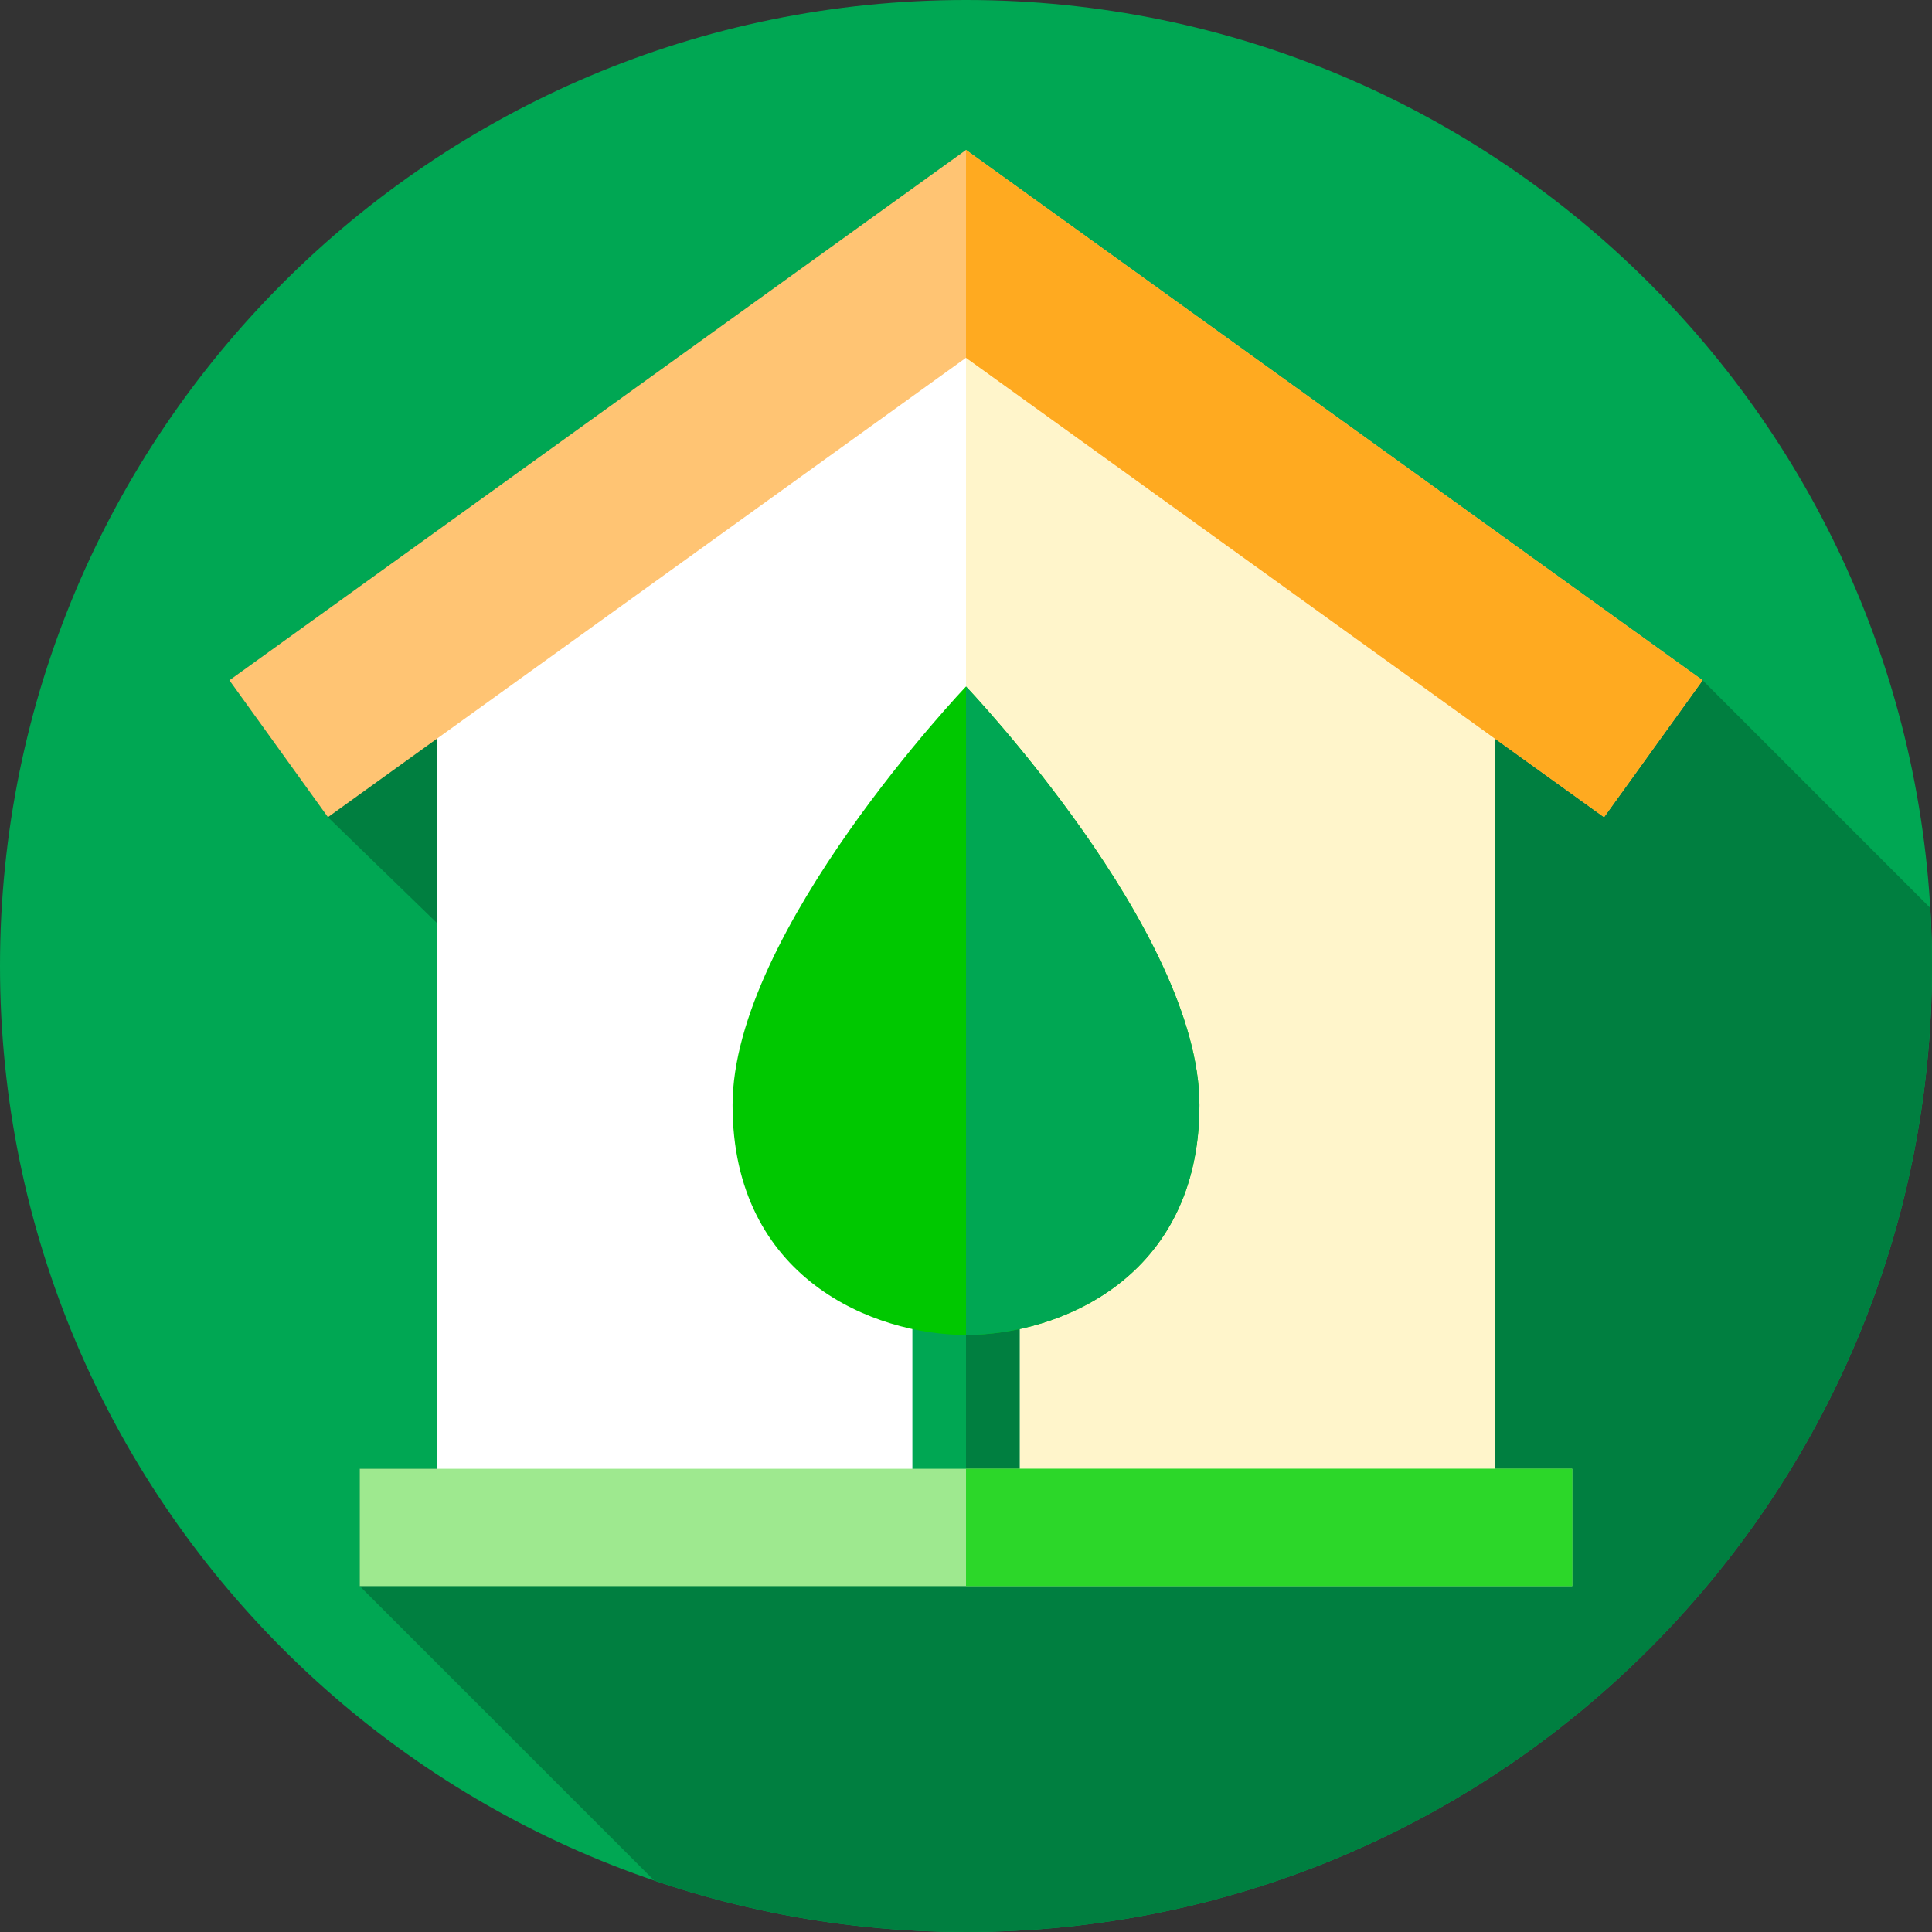 <svg xmlns="http://www.w3.org/2000/svg"
     version="1.1"
     width="512"
     height="512"
     x="0"
     y="0"
     viewBox="0 0 512 512"
     style="enable-background:new 0 0 512 512"
     xml:space="preserve"
     class="">
  <rect x="0" y="0" width="512" height="512" fill="#333333" stroke="none"/>
  <g>
    <path fill="#00a753"
          d="M512 256c0 141.387-114.613 256-256 256S0 397.387 0 256 114.613 0 256 0s256 114.613 256 256zm0 0"
          class="">

    </path>
    <path fill="#007f40"
          d="M512 256c0-5.172-.172-10.305-.473-15.402l-60.316-60.317L256 39.727 60.79 180.28l26.116 36.278 28.961 28.125v144.554H95.34v31.098l78.031 78.031C199.293 507.2 227.086 512 256 512c141.387 0 256-114.613 256-256zm0 0"
          class="">

    </path>
    <path fill="#ffffff"
          d="M396.133 392.52H115.867V178.61L256 76.866 396.133 178.61zm0 0"
          class="">

    </path>
    <path fill="#fff5cb"
          d="M396.129 178.61v213.91H256V76.87zm0 0"
          class="">

    </path>
    <path fill="#ffc473"
          d="M425.09 216.559 256 94.809 86.906 216.559 60.79 180.28 256 39.727 451.21 180.28zm0 0"
          class="">

    </path>
    <path fill="#ffaa20"
          d="m451.21 180.281-26.12 36.278-28.961-20.848L256 94.809V39.73zm0 0"
          class="">

    </path>
    <path fill="#00a753"
          d="M241.793 346.48h28.41v46.04h-28.41zm0 0"
          class="">

    </path>
    <path fill="#007f40"
          d="M256 346.48h14.2v46.04H256zm0 0"
          class="">

    </path>
    <path fill="#00c800"
          d="M256 181.934s-61.863 64.87-61.863 110.925S231.66 353.77 256 353.77s61.863-14.855 61.863-60.91S256 181.934 256 181.934zm0 0"
          class="">

    </path>
    <path fill="#00a753"
          d="M317.863 292.86c0 46.05-37.527 60.91-61.863 60.91V181.934s61.863 64.87 61.863 110.925zm0 0"
          class="">

    </path>
    <path fill="#9ee98f"
          d="M95.34 389.238h321.32v31.098H95.34zm0 0"
          class="">

    </path>
    <path fill="#2cd729"
          d="M256 389.238h160.66v31.09H256zm0 0"
          class="">

    </path>
  </g>
</svg>
